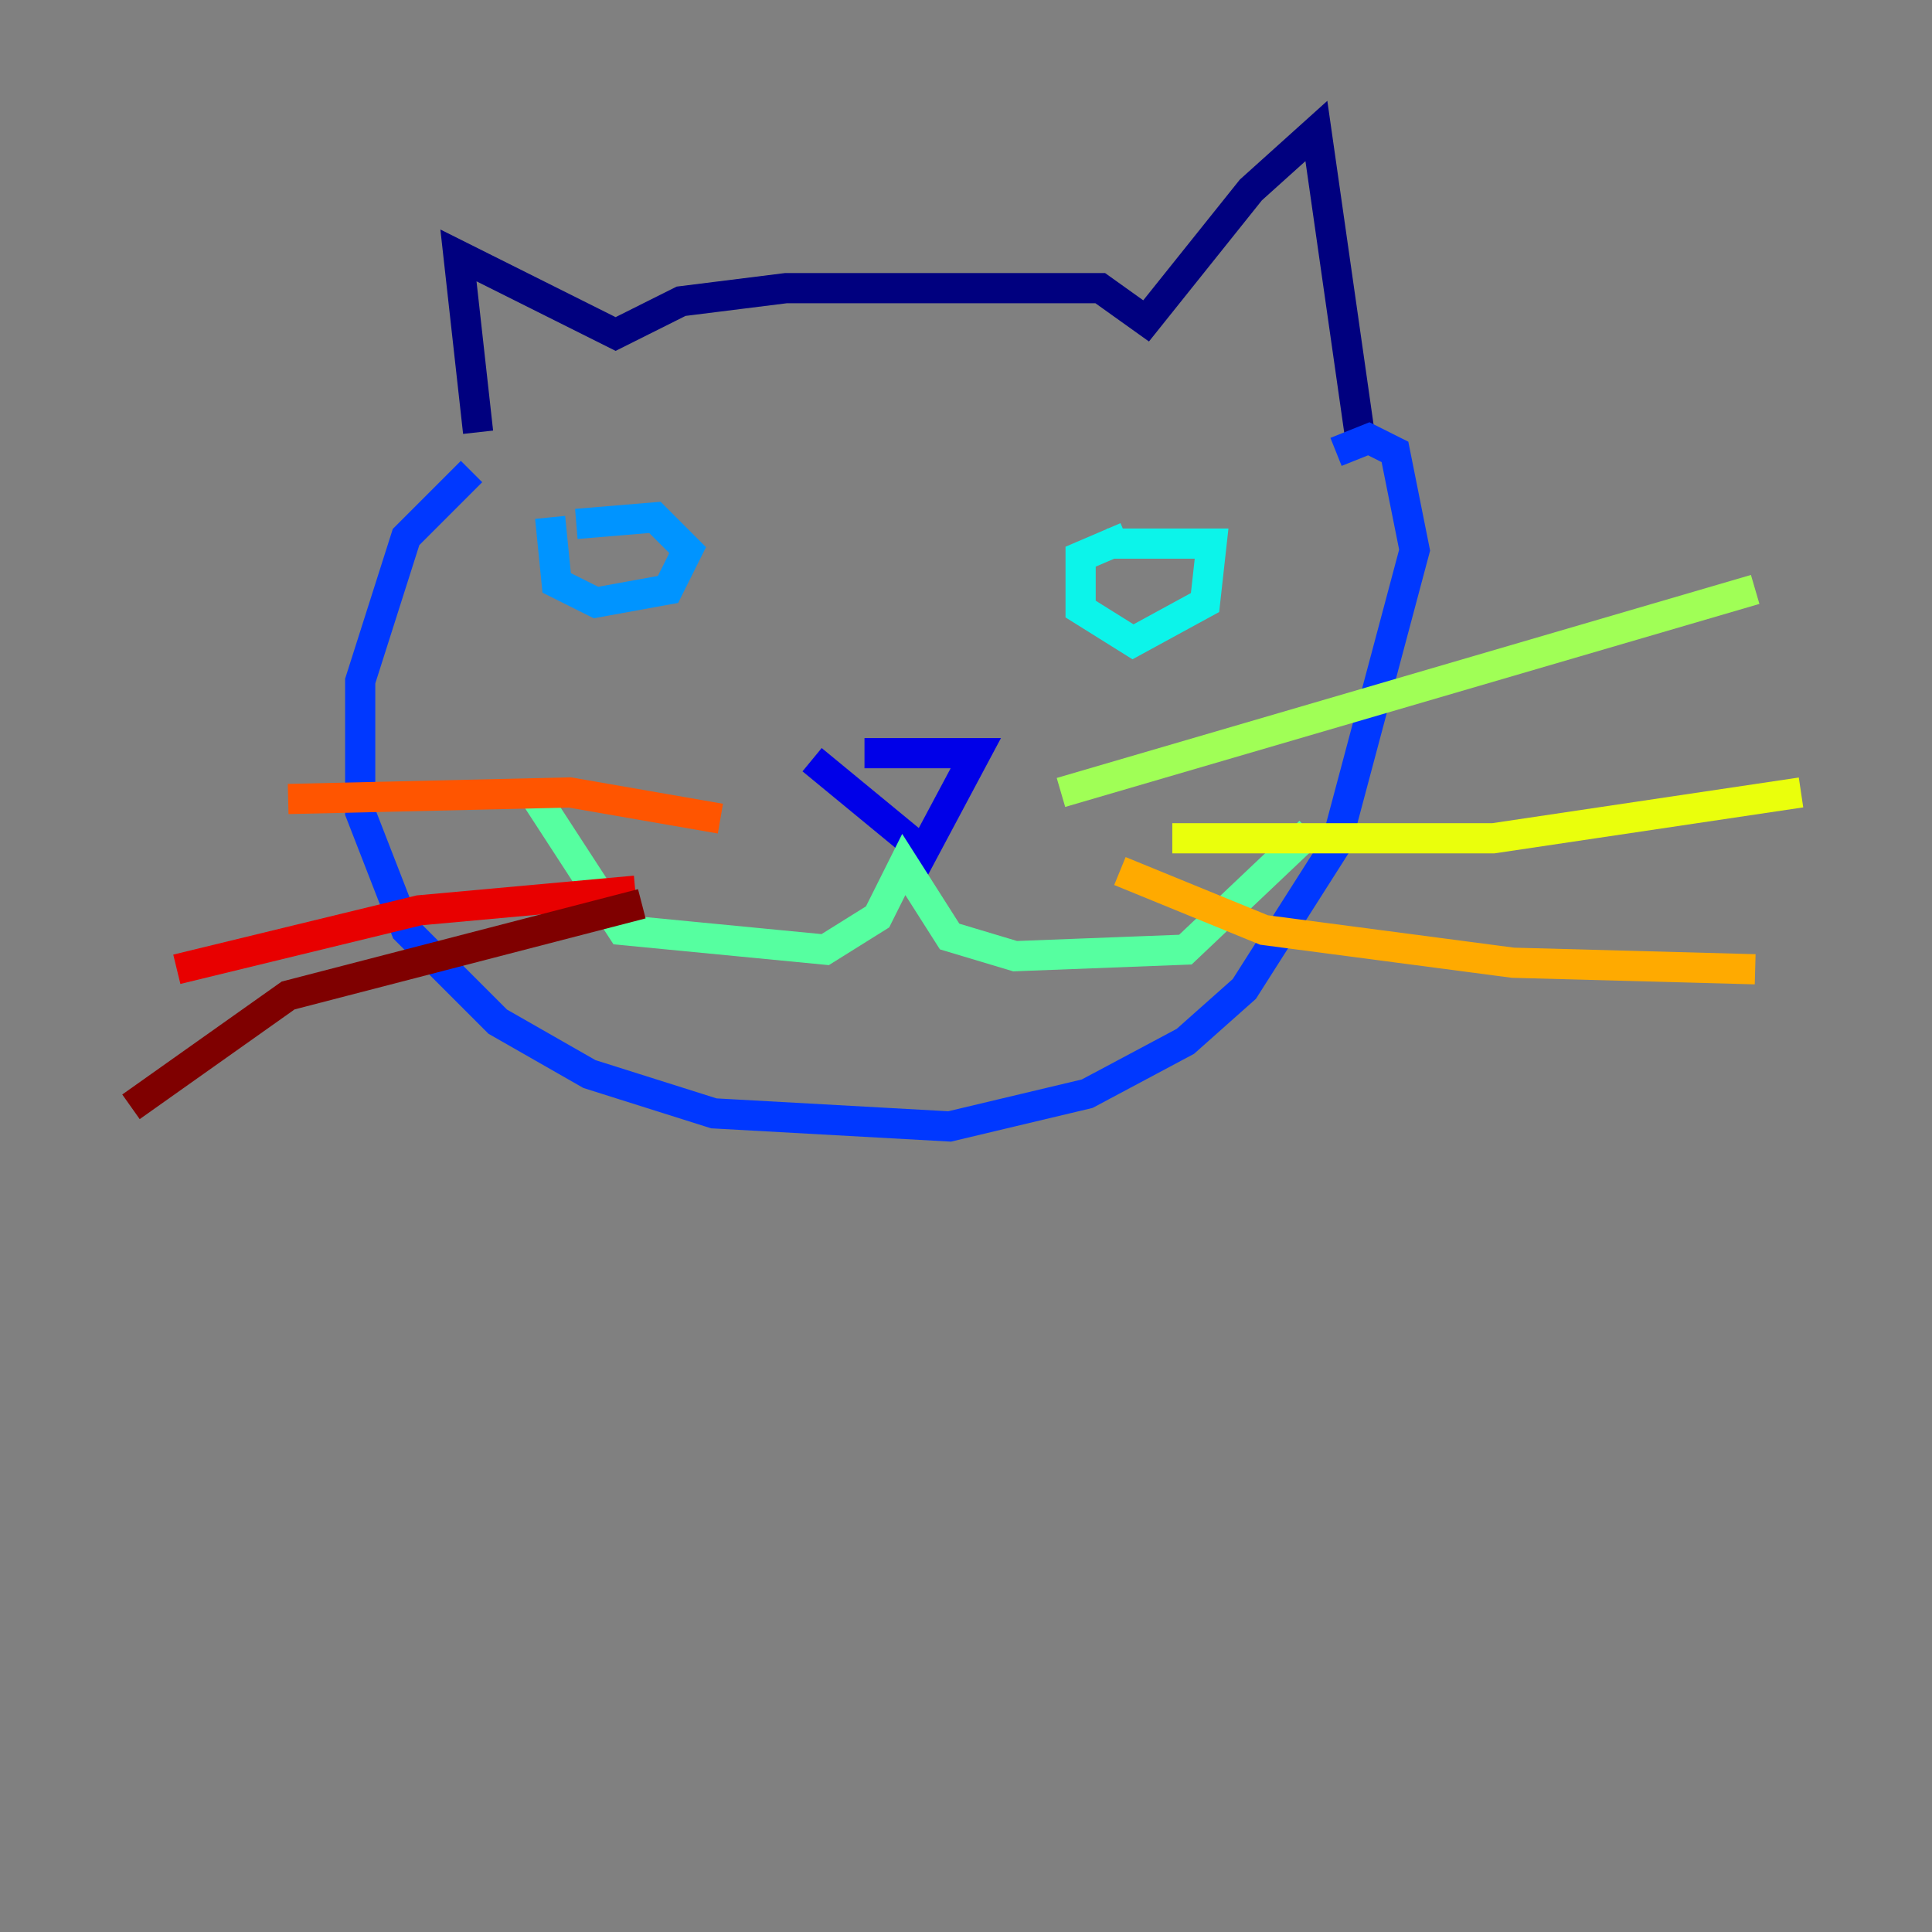 <?xml version="1.0" encoding="utf-8" ?>
<svg baseProfile="tiny" height="128" version="1.2" viewBox="0,0,128,128" width="128" xmlns="http://www.w3.org/2000/svg" xmlns:ev="http://www.w3.org/2001/xml-events" xmlns:xlink="http://www.w3.org/1999/xlink"><rect x="0" y="0" width="128" height="128" fill="#808080" stroke="none"/><defs /><polyline fill="none" points="31.675,28.637 30.373,16.922 40.786,22.129 45.125,19.959 52.068,19.091 72.895,19.091 75.932,21.261 82.875,12.583 87.214,8.678 90.251,29.939" stroke="#00007f" stroke-width="2" /><polyline fill="none" points="57.275,49.898 64.651,49.898 61.18,56.407 53.803,50.332" stroke="#0000e8" stroke-width="2" /><polyline fill="none" points="31.241,31.241 26.902,35.58 23.864,45.125 23.864,53.803 26.902,61.614 32.976,67.688 39.051,71.159 47.295,73.763 62.915,74.63 72.027,72.461 78.536,68.99 82.441,65.519 88.515,55.973 93.722,36.447 92.42,29.939 90.685,29.071 88.515,29.939" stroke="#0038ff" stroke-width="2" /><polyline fill="none" points="36.447,34.278 36.881,38.617 39.485,39.919 44.258,39.051 45.559,36.447 43.39,34.278 38.183,34.712" stroke="#0094ff" stroke-width="2" /><polyline fill="none" points="74.63,35.58 71.593,36.881 71.593,40.352 75.064,42.522 79.837,39.919 80.271,36.014 73.329,36.014" stroke="#0cf4ea" stroke-width="2" /><polyline fill="none" points="35.58,52.936 41.22,61.614 54.671,62.915 58.142,60.746 59.878,57.275 62.915,62.047 67.254,63.349 78.536,62.915 86.78,55.105" stroke="#56ffa0" stroke-width="2" /><polyline fill="none" points="70.291,52.502 116.285,39.051" stroke="#a0ff56" stroke-width="2" /><polyline fill="none" points="77.668,55.539 98.929,55.539 119.322,52.502" stroke="#eaff0c" stroke-width="2" /><polyline fill="none" points="74.197,57.709 83.742,61.614 100.231,63.783 116.285,64.217" stroke="#ffaa00" stroke-width="2" /><polyline fill="none" points="47.729,54.237 37.749,52.502 19.091,52.936" stroke="#ff5500" stroke-width="2" /><polyline fill="none" points="42.088,59.01 27.77,60.312 11.715,64.217" stroke="#e80000" stroke-width="2" /><polyline fill="none" points="42.522,59.878 19.091,65.953 8.678,73.329" stroke="#7f0000" stroke-width="2" /></svg>